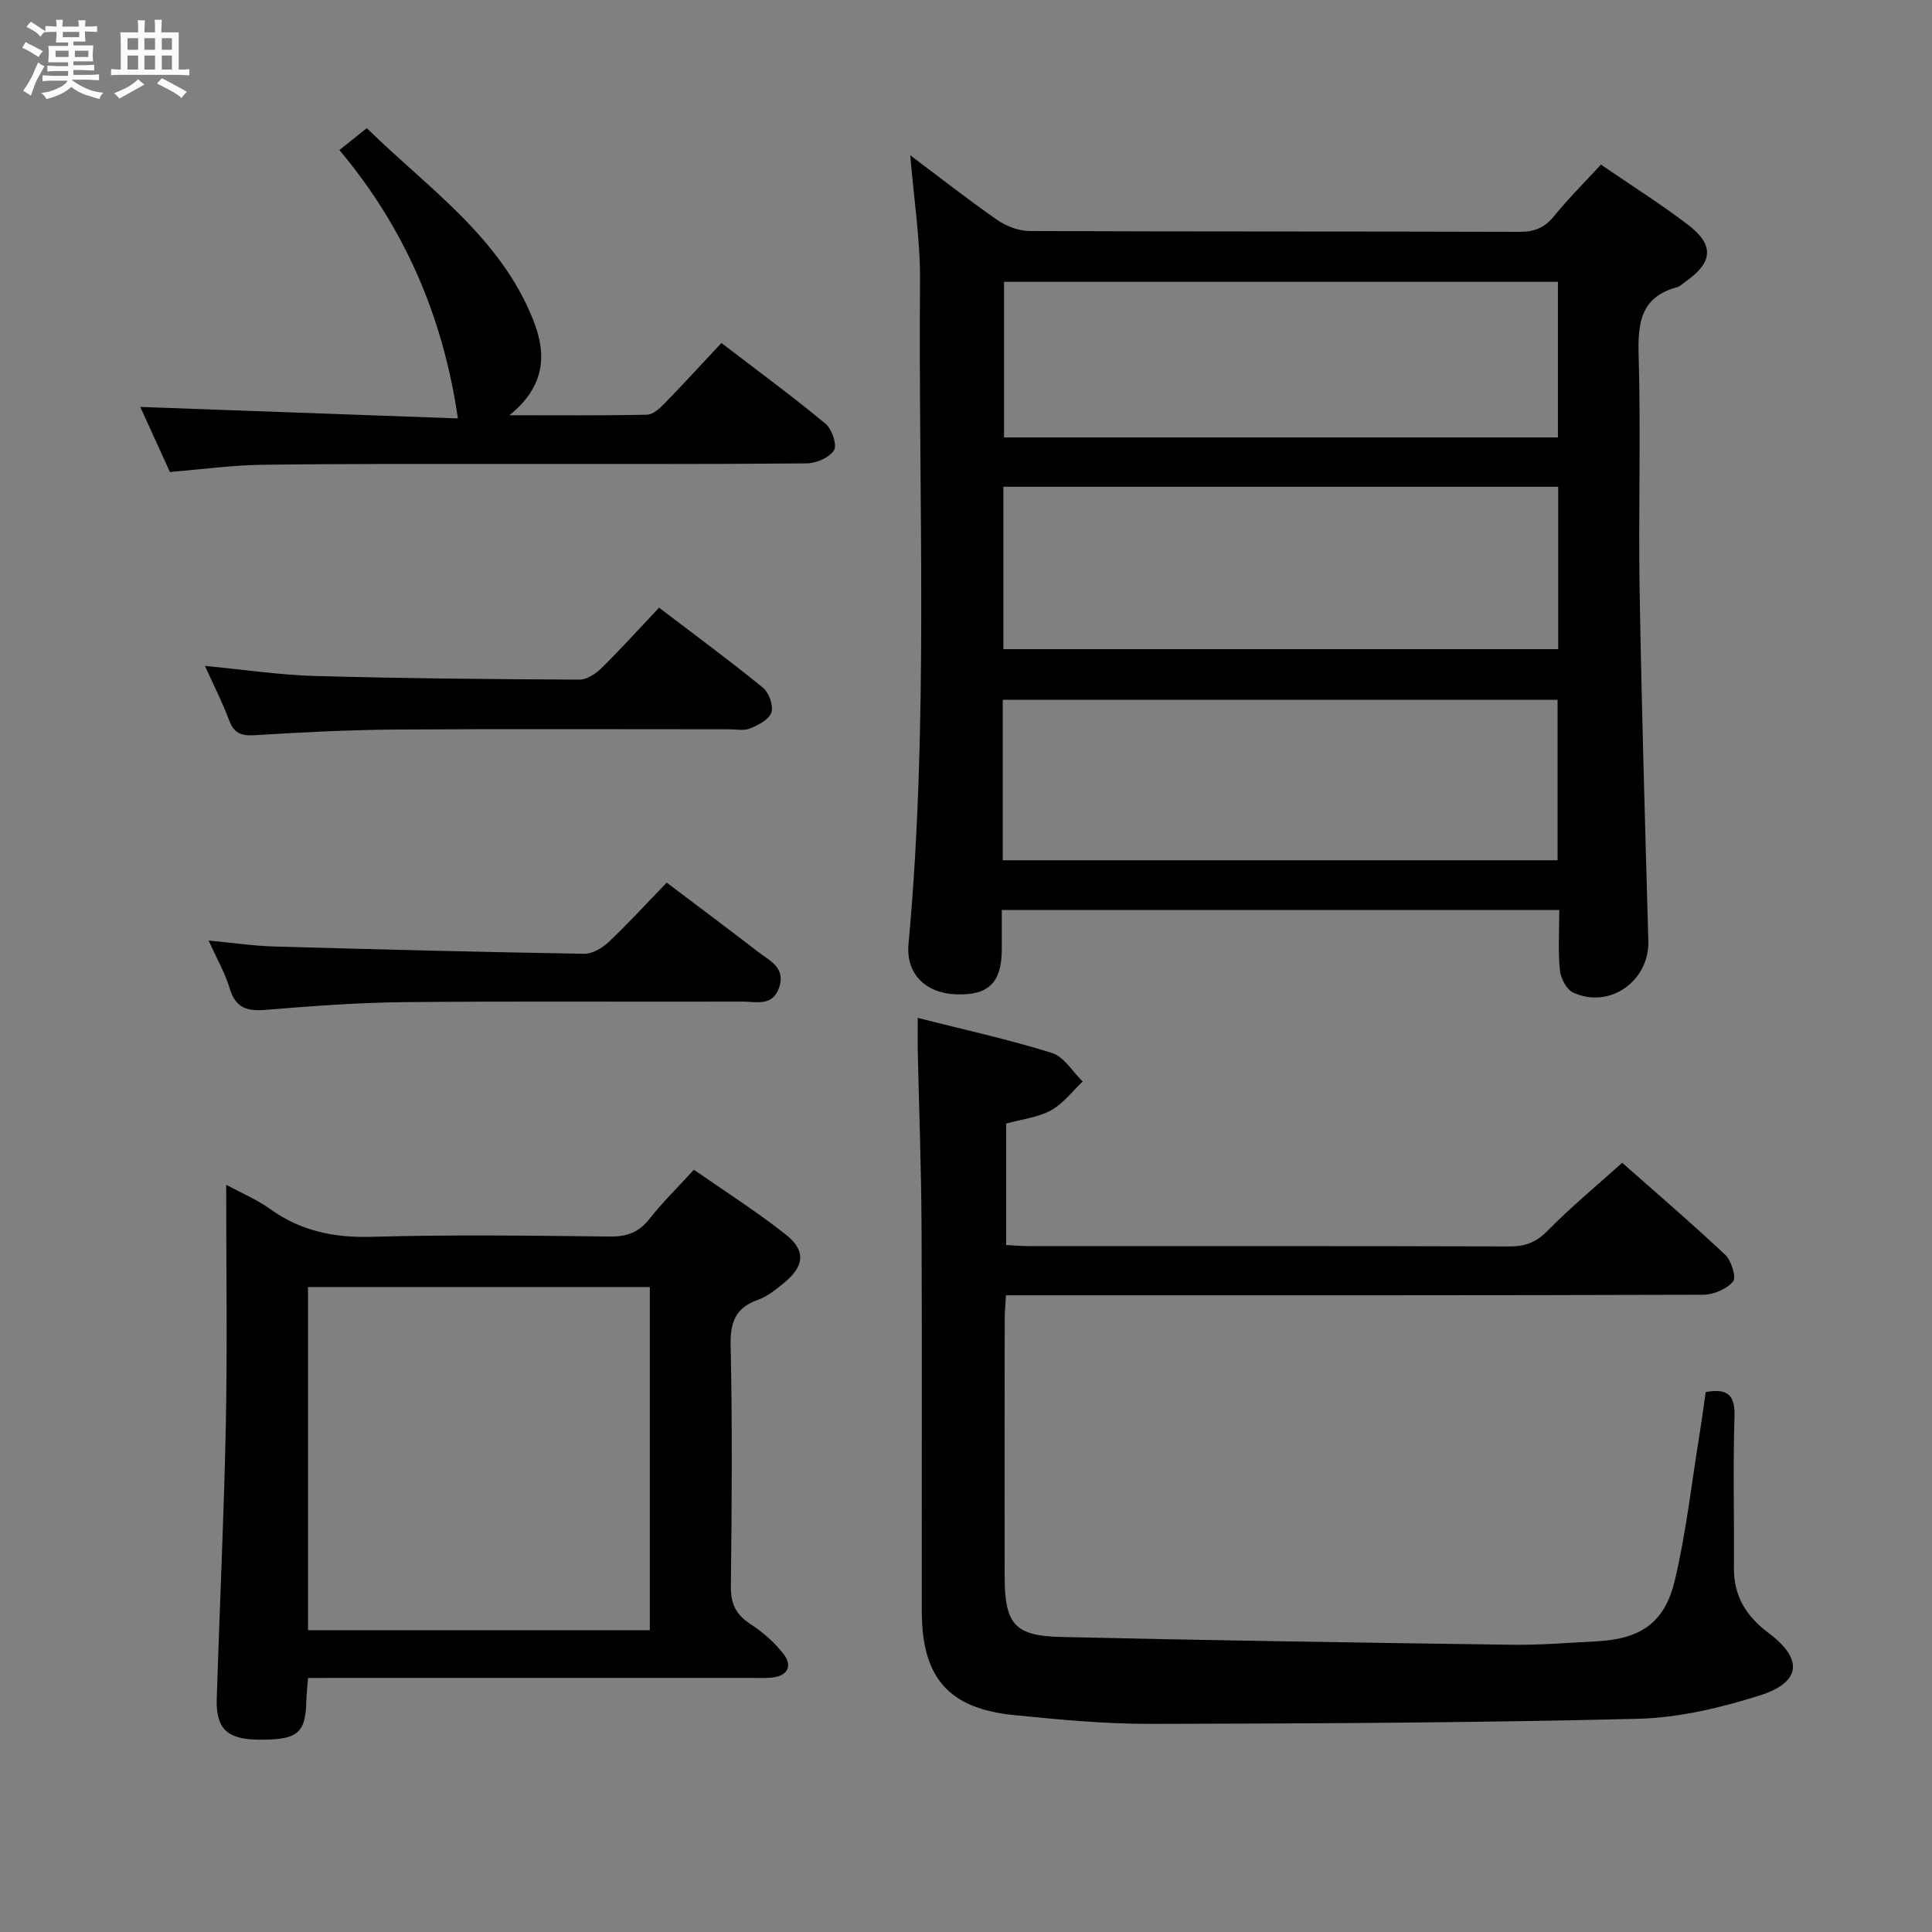 <svg enable-background="new 0 0 400 400" viewBox="0 0 400 400" xmlns="http://www.w3.org/2000/svg"><rect x="0" y="0" width="400" height="400" fill="#808080" stroke="none"/><path d="m6.8 9.5c.6.3 1.3.7 2.1 1.1-.4.4-.7.8-.9 1.2-.7-.4-1.3-.8-1.8-1.1s-1.1-.6-1.6-.8c.2-.4.5-.8.7-1.2.4.2.8.5 1.5.8zm.9 6.9c-.3.6-.5 1.1-.7 1.7s-.4 1.1-.6 1.7c-.6-.4-1.1-.7-1.6-1 .7-1 1.2-1.8 1.5-2.4.3-.5.6-1.1.8-1.7.3-.6.5-1.2.8-1.8.3.3.8.6 1.3.8-.7 1.3-1.2 2.2-1.5 2.7zm.1-11c.4.3 1 .7 1.7 1.1-.5.2-.8.6-1.1 1.1-.5-.6-1-1-1.4-1.2s-.9-.6-1.5-.8c.2-.4.5-.7.9-1.1.5.3.9.6 1.4.9zm10.5 13.1c1 .4 2 .6 3.1.7-.4.4-.7.8-.8 1.3-.9-.2-1.9-.6-3-.9-1-.4-2-.9-2.8-1.6-.5.4-1.1.9-1.9 1.3s-1.9.9-3.3 1.2c-.1-.3-.5-.8-1.1-1.3 1 0 2.1-.3 3.2-.8 1.2-.5 1.9-1 2.3-1.7h-3.2c-.4 0-1 0-2 .1v-1.2c1 0 1.7.1 2 .1h3.3v-1h-2.3c-.2 0-.9 0-2 .1v-1.2c1.2 0 1.9.1 2 .1h2.3v-.8h-4.1c0-.7.1-1.2.1-1.6 0-.5 0-1.1-.1-1.8h4.1v-.7h-2.5c0-.6.1-1.1.1-1.6v-.6h-.5c-.4 0-1 0-1.8.1v-1.3c1.2 0 1.9.1 2.1.1h.2c0-.3 0-.8-.1-1.4h1.4c0 .6-.1 1-.1 1.4h3.4c0-.4 0-.8-.1-1.3h1.5c0 .4-.1.9-.1 1.3.7 0 1.5 0 2.5-.1v1.2c-1 0-1.8-.1-2.5-.1v.6c0 .3 0 .8.1 1.5h-2.5v.8h4.1c0 .7-.1 1.3-.1 1.8s0 1 .1 1.5h-4.1v.8h1.4c.8 0 1.8 0 2.9-.1v1.2c-1 0-1.9-.1-2.8-.1h-1.5v1h3.2c.3 0 1 0 2.1-.1v1.2c-1.1 0-1.8-.1-2.1-.1h-3.4l-.1.1c1.4 1 2.4 1.5 3.4 1.9zm-4.1-6.7v-1.3h-2.7v1.3zm2.2-4.1v-1.1h-3.4v1.1zm1.9 4.1v-1.3h-2.8v1.3z" fill="#fafbfc"/><path d="m37 6.7v2.3 5.4c1 0 1.8 0 2.2-.1v1.3c-.6 0-1.5-.1-2.5-.1h-11.9c-.7 0-1.3 0-1.8.1v-1.3c.5 0 1.1.1 2 .1v-5.2c0-1 0-1.8-.1-2.5h3.7c0-1.3 0-2.1-.1-2.5h1.5c0 .4-.1 1.3-.1 2.5h2.2c0-1.2 0-2.1-.1-2.6h1.5c0 .4-.1 1.3-.1 2.6zm-12.3 13.7c-.3-.4-.7-.8-1.1-1.1 1.1-.4 2.1-.9 2.9-1.3.8-.5 1.5-1 2.1-1.6.4.4.9.8 1.3 1.1-2.5 1.4-4.2 2.4-5.2 2.9zm3.9-10.1v-2.4h-2.2v2.4zm0 4.1v-2.9h-2.2v2.9zm3.5-4.1v-2.4h-2.2v2.4zm0 4.1v-2.9h-2.2v2.9zm.4 2.9 1-1.1c.6.3 1.4.7 2.5 1.3s2 1.1 2.7 1.5c-.4.4-.8.8-1.1 1.3-.8-.8-2.5-1.7-5.1-3zm3.1-7v-2.4h-2.1v2.4zm0 4.1v-2.9h-2.1v2.9z" fill="#fafbfc"/><g fill="#000001"><path d="m322.83 188.41c-38.64 0-76.57 0-115.42 0 0 2.77.01 5.51 0 8.26-.04 6.74-2.74 9.41-9.3 9.2-6.55-.2-10.58-4.27-10.01-10.44 4.21-45.68 2.02-91.48 2.38-137.23.07-8.59-1.3-17.19-2.02-26.05 6 4.5 11.86 9.11 17.97 13.36 1.89 1.31 4.46 2.31 6.73 2.32 33.81.14 67.63.06 101.44.17 3.15.01 5.25-.89 7.22-3.33 2.91-3.6 6.22-6.88 9.64-10.59 6.12 4.2 12.3 8.09 18.08 12.5 5.46 4.18 5.08 7.81-.64 11.78-.55.38-1.05.94-1.66 1.1-7.47 2-8.18 7.26-7.98 14.05.48 16.31-.07 32.65.21 48.97.41 24.11 1.13 48.22 1.8 72.33.23 8.28-7.98 14.16-15.55 10.7-1.37-.63-2.59-2.94-2.75-4.59-.41-3.94-.14-7.94-.14-12.51zm-115.09-87.63v33.62h114.87c0-11.37 0-22.31 0-33.62-38.24 0-76.27 0-114.87 0zm-.13 77.33h114.87c0-11.38 0-22.28 0-33.22-38.49 0-76.62 0-114.87 0zm114.94-87.55c0-11.05 0-21.49 0-32.21-38.34 0-76.41 0-114.67 0v32.21z"/><path d="m335.86 240.74c6.48 5.73 14.05 12.22 21.32 19.04 1.29 1.21 2.34 4.71 1.63 5.55-1.33 1.57-4.05 2.72-6.19 2.73-45.49.15-90.98.11-136.48.11-2.47 0-4.95 0-7.86 0-.11 1.94-.27 3.53-.27 5.13-.02 17.66-.03 35.33-.01 52.99.01 9.93 1.98 12.41 11.72 12.63 31.11.71 62.24 1.18 93.36 1.61 5.81.08 11.62-.41 17.43-.71 9.11-.47 14.14-3.76 16.25-12.64 2.36-9.98 3.49-20.25 5.14-30.4.45-2.77.81-5.56 1.25-8.58 4.15-.69 6.11.21 5.96 5.02-.33 10.45-.04 20.92-.12 31.39-.04 5.84 2.53 10 7.15 13.46 7.23 5.4 6.81 10.23-1.79 12.95-8.14 2.57-16.79 4.63-25.27 4.84-33.62.82-67.26.98-100.9 1.05-9.45.02-18.93-.88-28.34-1.83-13.44-1.36-18.97-7.75-18.99-21.41-.04-26.5.07-52.99-.05-79.49-.06-12.15-.52-24.29-.78-36.43-.05-2.14-.01-4.28-.01-7 9.55 2.42 18.79 4.44 27.78 7.25 2.5.78 4.27 3.88 6.37 5.92-2.16 2.03-4.04 4.58-6.55 5.96-2.69 1.47-5.99 1.83-9.3 2.75v25.14c1.63.08 3.24.22 4.85.22 33.16.01 66.32-.03 99.48.07 3.24.01 5.47-.91 7.8-3.27 4.75-4.85 10.03-9.2 15.42-14.05z"/><path d="m63.77 347.41c-.15 2.02-.31 3.47-.35 4.92-.17 6.63-1.91 7.98-10.23 7.84-6.2-.11-8.51-2.35-8.32-8.48.6-18.95 1.51-37.89 1.89-56.85.32-16.14.07-32.3.07-49.55 3.47 1.88 6.46 3.12 9.02 4.97 6.35 4.58 13.22 6.03 21.04 5.81 16.48-.47 32.99-.24 49.48-.06 3.5.04 5.94-.92 8.11-3.68 2.67-3.38 5.77-6.42 9.18-10.15 6.45 4.5 13.02 8.66 19.09 13.47 4.14 3.28 3.76 6.52-.36 9.9-1.66 1.36-3.42 2.83-5.39 3.53-4.65 1.65-5.84 4.56-5.73 9.42.36 16.66.24 33.32.05 49.98-.04 3.59 1.07 5.82 4.04 7.76 2.58 1.69 5.05 3.83 6.91 6.27 1.83 2.4.82 4.46-2.39 4.81-1.48.16-3 .07-4.5.07-28.49 0-56.99 0-85.48 0-1.94.02-3.9.02-6.13.02zm70.77-80.94c-23.76 0-47.14 0-70.77 0v71.06h70.77c0-23.7 0-47.1 0-71.06z"/><path d="m35.18 97.72c-2.13-4.67-4.25-9.32-6.14-13.47 22.17.8 44.31 1.61 65.76 2.38-3.06-21.08-11.04-39.49-24.53-55.56 2.05-1.64 3.57-2.85 5.67-4.54 12.59 12.37 27.64 22.46 34.49 39.8 2.81 7.09 2.43 13.68-4.96 19.64 10.15 0 19.33.09 28.5-.11 1.23-.03 2.61-1.3 3.6-2.31 3.93-4.04 7.73-8.2 11.79-12.54 7.71 5.91 14.8 11.11 21.56 16.72 1.32 1.09 2.43 4.4 1.75 5.49-.97 1.53-3.7 2.71-5.69 2.72-20.65.19-41.31.1-61.96.12-16.99.01-33.98-.06-50.96.17-6.11.09-12.22.94-18.88 1.49z"/><path d="m42.43 137.87c8.21.78 15.43 1.88 22.68 2.08 18.27.51 36.56.67 54.84.76 1.54.01 3.39-1.21 4.58-2.38 4.01-3.95 7.79-8.14 11.92-12.52 7.61 5.8 14.68 11 21.48 16.54 1.26 1.03 2.23 3.71 1.79 5.15-.45 1.45-2.7 2.61-4.4 3.31-1.29.53-2.95.18-4.45.18-23.13.01-46.25-.11-69.38.06-9.63.07-19.26.58-28.87 1.17-2.8.17-4.23-.52-5.21-3.16-1.31-3.53-3.04-6.91-4.98-11.19z"/><path d="m138.04 182.74c6.72 5.08 12.85 9.65 18.9 14.32 2.4 1.85 5.77 3.27 4.37 7.4-1.35 4-4.81 2.9-7.61 2.91-23.29.07-46.59-.11-69.88.11-9.61.09-19.23.81-28.81 1.6-3.86.32-6.25-.39-7.45-4.43-.93-3.12-2.61-6.02-4.36-9.92 5.09.48 9.27 1.11 13.47 1.23 21.42.61 42.84 1.15 64.26 1.51 1.7.03 3.76-1.18 5.07-2.42 4.1-3.88 7.92-8.06 12.04-12.31z"/></g></svg>